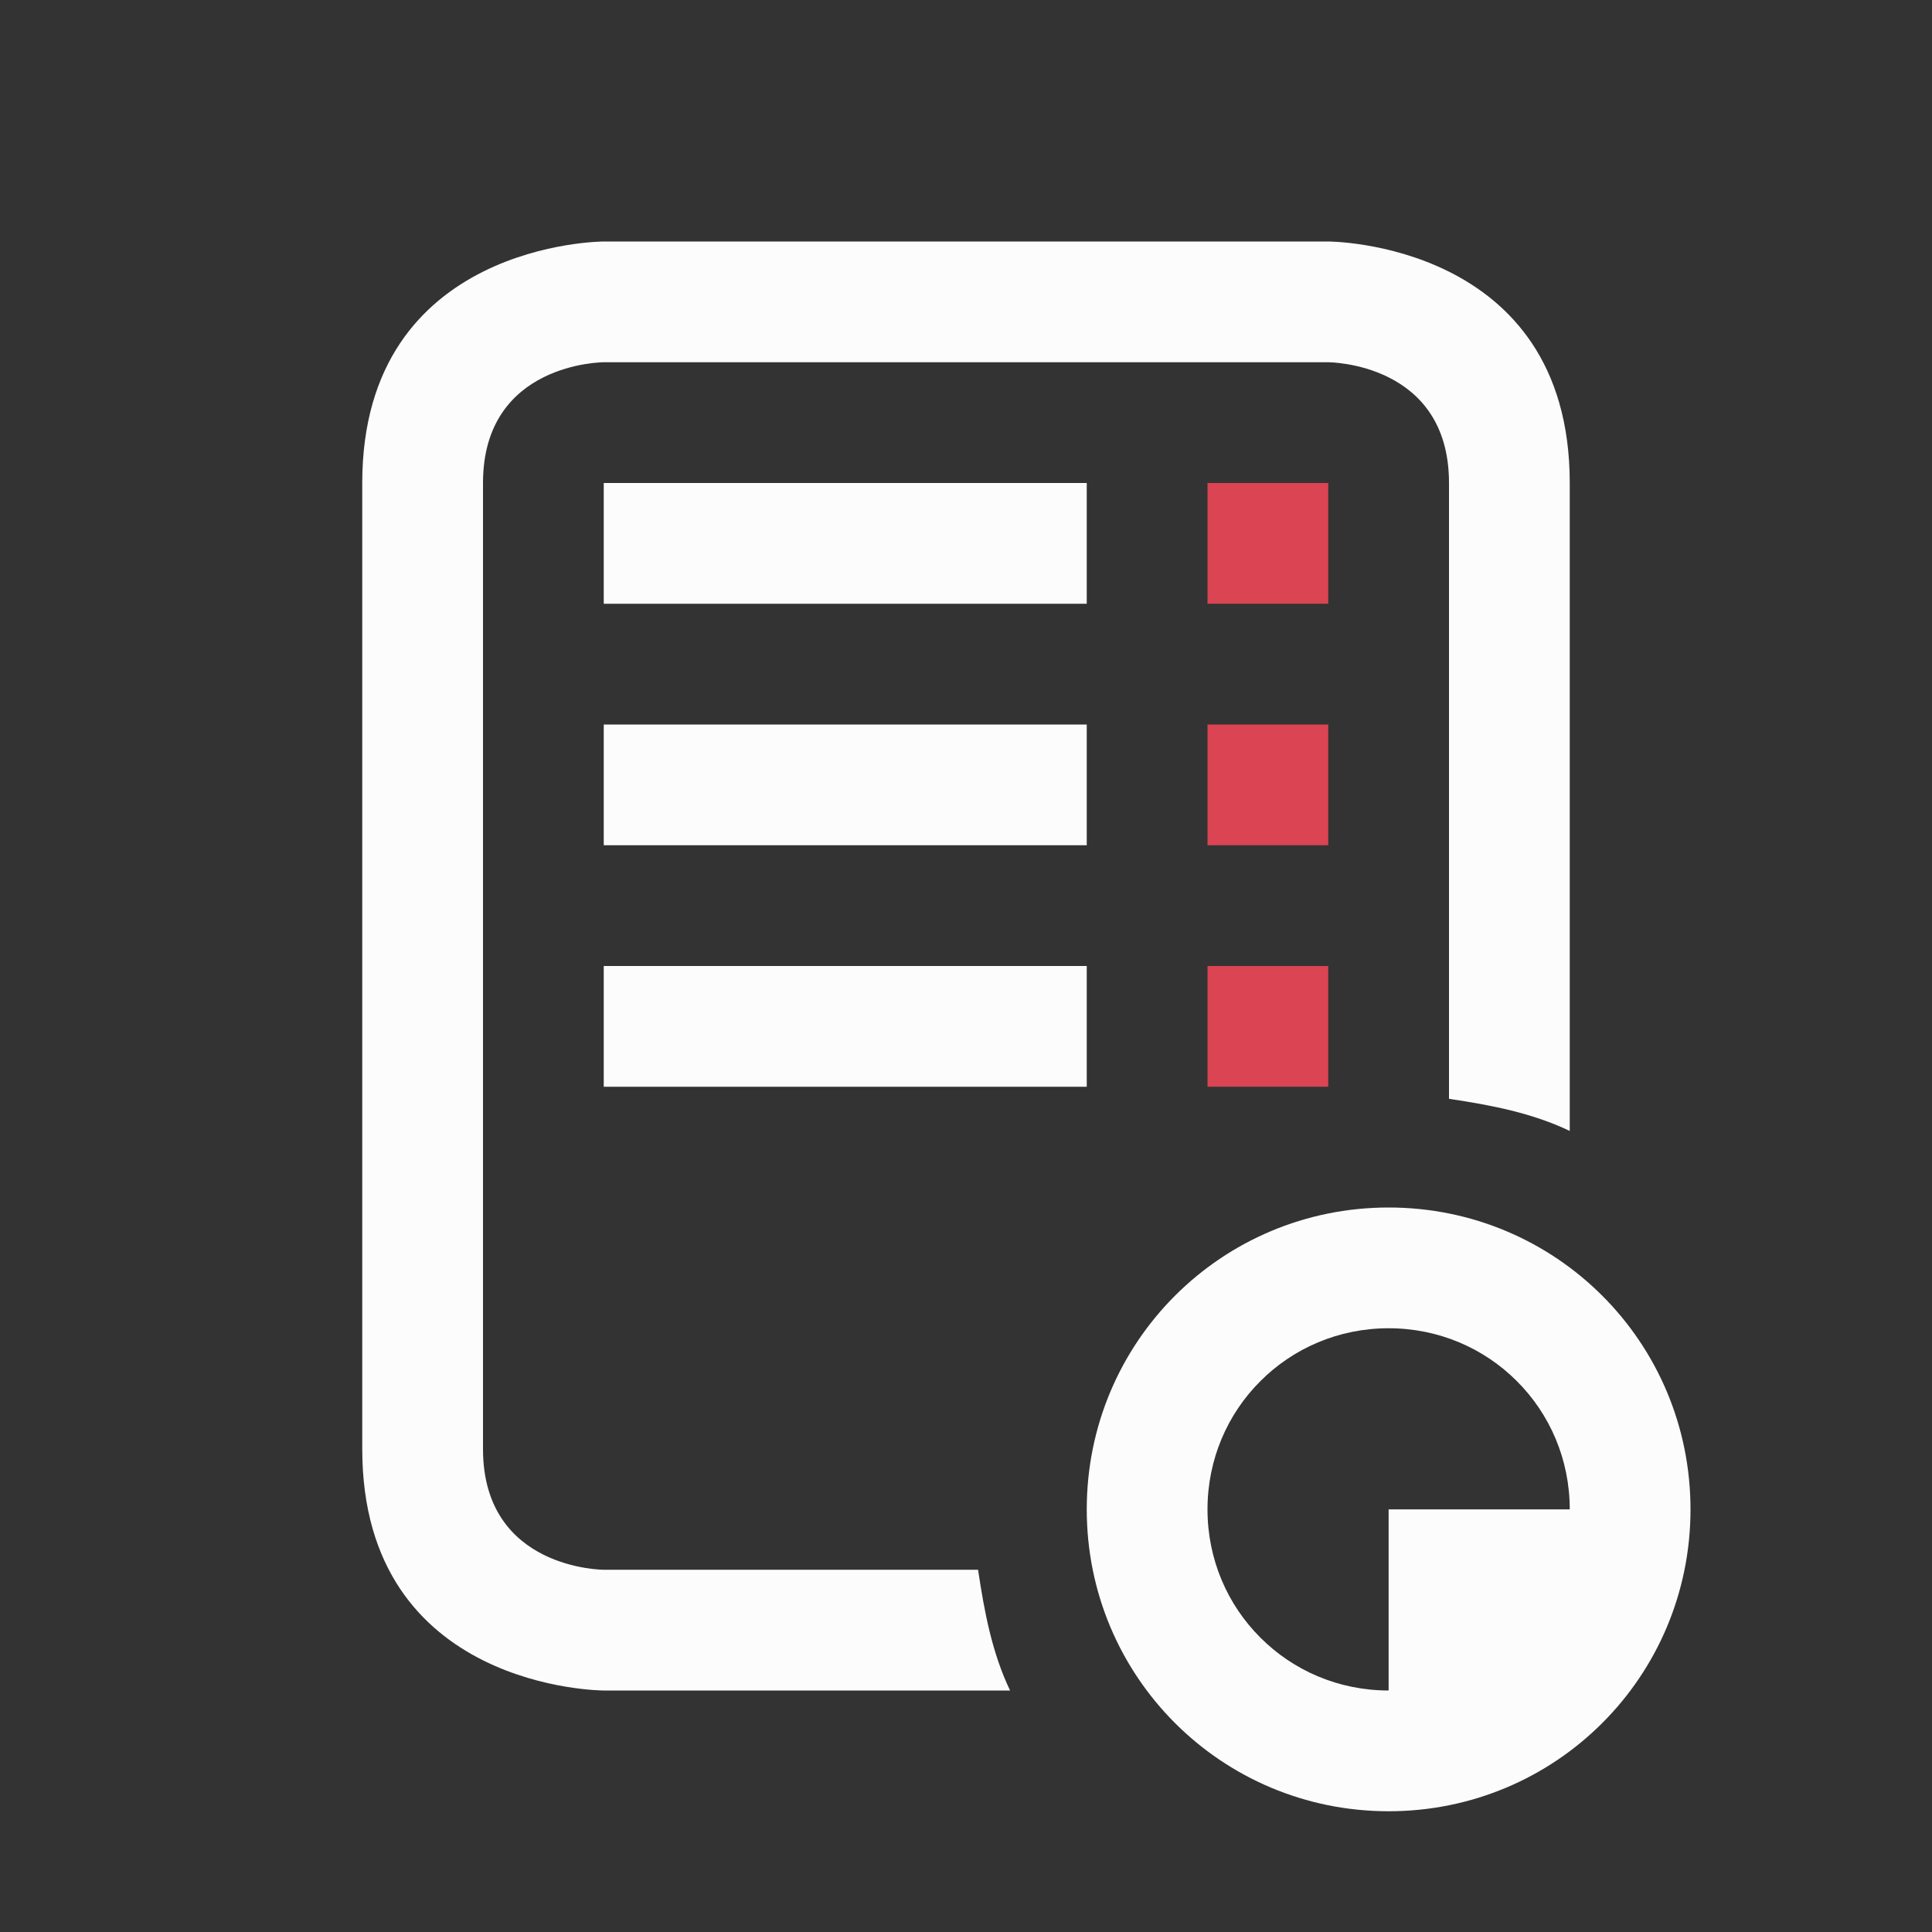 <svg viewBox="0 0 16 16" xmlns="http://www.w3.org/2000/svg">
  <rect x="0" y="0" width="16" height="16" fill="#333333" stroke="none"/>
  <defs id="defs3051">
    <style type="text/css" id="current-color-scheme">.ColorScheme-Text {color:#fcfcfc;}.ColorScheme-NegativeText {color:#da4453;}</style>
  </defs>
<path
    d="m 3,4 c 0,2 0,6 0,8 0,2 2,2 2,2 H 8.365 C 8.217,13.691 8.152,13.351 8.1,13 H 5 C 5,13 4,13 4,12 4,11 4,5 4,4 4,3 5,3 5,3 h 6 c 0,0 1,0 1,1 0,1 0,5.1 0,5.1 0.351,0.052 0.691,0.118 1,0.266 C 13,9.365 13,6 13,4 13,2 11,2 11,2 H 5 C 5,2 3,2 3,4 Z M 5,4 V 5 H 9 V 4 Z M 5,6 V 7 H 9 V 6 Z M 5,8 V 9 H 9 V 8 Z m 6.5,2 C 10.115,10 9,11.115 9,12.5 9,13.885 10.115,15 11.5,15 12.885,15 14,13.885 14,12.5 14,11.115 12.885,10 11.5,10 Z m 0,1 c 0.415,0 0.791,0.166 1.062,0.438 C 12.834,11.709 13,12.085 13,12.5 H 11.5 V 14 C 11.085,14 10.709,13.834 10.438,13.562 10.166,13.291 10,12.915 10,12.5 10,12.085 10.166,11.709 10.438,11.438 10.709,11.166 11.085,11 11.5,11 Z"
    style="fill:currentColor;fill-opacity:1;stroke:none"
    class="ColorScheme-Text"
    />
<path
    d="m10 4v1h1v-1zm0 2v1h1v-1zm0 2v1h1v-1z"
    style="fill:currentColor;fill-opacity:1;stroke:none"
    class="ColorScheme-NegativeText"
    />
</svg>
